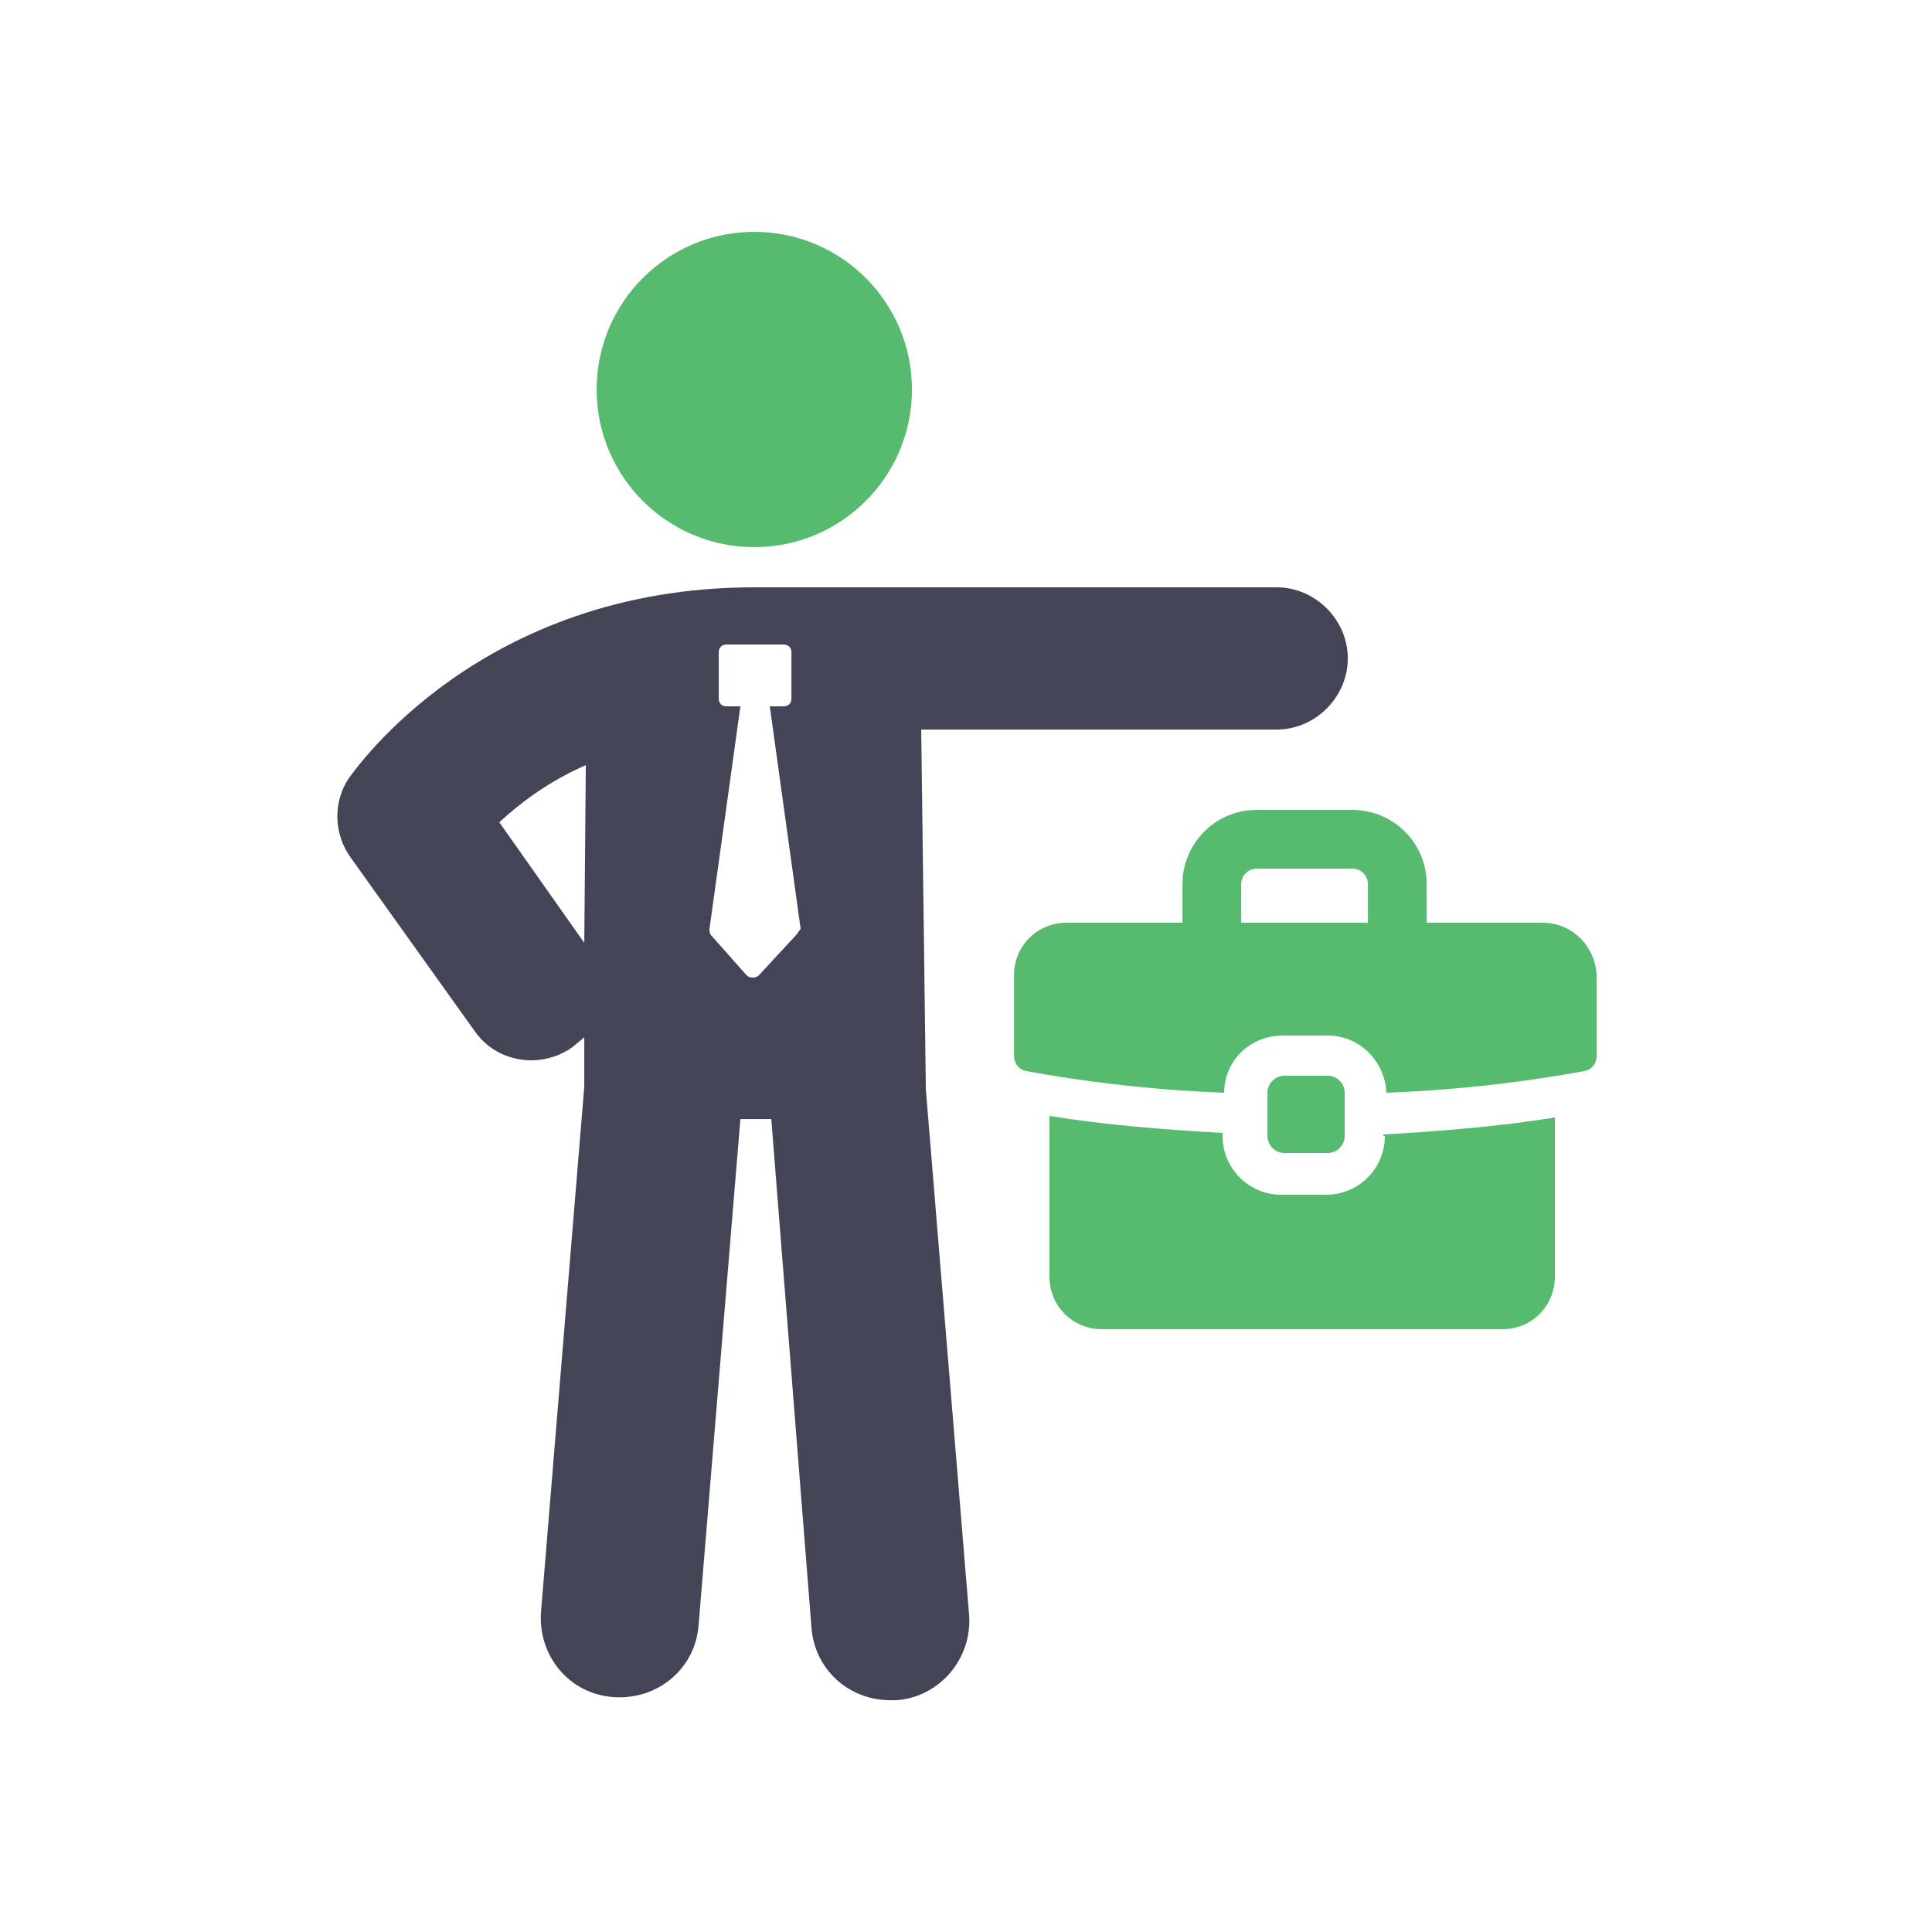 <svg width="50" height="50" viewBox="0 0 50 50" fill="none" xmlns="http://www.w3.org/2000/svg">
<path d="M23.841 18.881H33.041C34.041 18.881 34.881 18.04 34.881 17.04C34.881 16.04 34.041 15.2 33.041 15.2L19.521 15.2C12.441 15.2 9.201 19.92 9.041 20.12C8.601 20.761 8.641 21.6 9.081 22.201L12.281 26.68C12.641 27.201 13.201 27.441 13.761 27.441C14.121 27.441 14.521 27.32 14.841 27.081C14.921 27 15.041 26.921 15.121 26.841V28.121L14.001 41.721C13.921 42.841 14.721 43.841 15.881 43.921C17.001 44.001 18.001 43.201 18.081 42.041L19.161 28.961H19.961L21.001 42.121C21.081 43.201 21.961 44.001 23.041 44.001H23.201C24.321 43.921 25.161 42.921 25.081 41.801L23.961 28.201L23.841 18.881ZM15.121 24.401L12.921 21.28C13.441 20.801 14.161 20.241 15.161 19.801L15.121 24.401ZM20.601 24.201L19.641 25.24C19.561 25.32 19.401 25.32 19.321 25.24L18.401 24.201C18.361 24.161 18.361 24.081 18.361 24.041L19.161 18.28H18.802C18.681 18.28 18.601 18.201 18.601 18.081V16.88C18.601 16.76 18.681 16.68 18.802 16.68H20.281C20.401 16.68 20.482 16.76 20.482 16.88V18.081C20.482 18.201 20.401 18.28 20.281 18.28H19.922L20.721 24.041C20.681 24.081 20.641 24.16 20.601 24.201H20.601Z" fill="#434557"/>
<path d="M23.601 10.08C23.601 12.333 21.775 14.16 19.521 14.16C17.268 14.16 15.441 12.333 15.441 10.08C15.441 7.827 17.268 6 19.521 6C21.775 6 23.601 7.827 23.601 10.08Z" fill="#56BB6F"/>
<path d="M35.84 29.4C35.84 30.24 35.16 30.92 34.32 30.92H33.16C32.32 30.92 31.64 30.24 31.64 29.4V29.32C30.2 29.24 28.64 29.12 27.16 28.88V33.04C27.16 33.8 27.76 34.4 28.52 34.4H38.88C39.64 34.4 40.24 33.8 40.24 33.04V28.92C38.76 29.16 37.2 29.28 35.8 29.36V29.4L35.84 29.4Z" fill="#56BB6F"/>
<path d="M39.922 23.88H36.922V22.88C36.922 21.8 36.042 20.96 35.002 20.96H32.522C31.442 20.96 30.602 21.84 30.602 22.88V23.88H27.602C26.842 23.88 26.242 24.48 26.242 25.24V27.32C26.242 27.52 26.362 27.68 26.562 27.72C27.882 27.96 29.602 28.2 31.682 28.28C31.682 27.44 32.362 26.8 33.202 26.8H34.362C35.202 26.8 35.842 27.48 35.882 28.28C37.962 28.2 39.682 27.96 41.002 27.72C41.202 27.68 41.322 27.52 41.322 27.32V25.24C41.282 24.48 40.682 23.88 39.922 23.88ZM35.402 23.88H32.122V22.88C32.122 22.64 32.322 22.48 32.522 22.48H35.002C35.242 22.48 35.402 22.68 35.402 22.88L35.402 23.88Z" fill="#56BB6F"/>
<path d="M34.361 29.84C34.601 29.84 34.801 29.64 34.801 29.4V28.28C34.801 28.04 34.601 27.84 34.361 27.84H33.241C33.001 27.84 32.801 28.04 32.801 28.28V29.4C32.801 29.64 33.001 29.84 33.241 29.84H34.361Z" fill="#56BB6F"/>
</svg>
